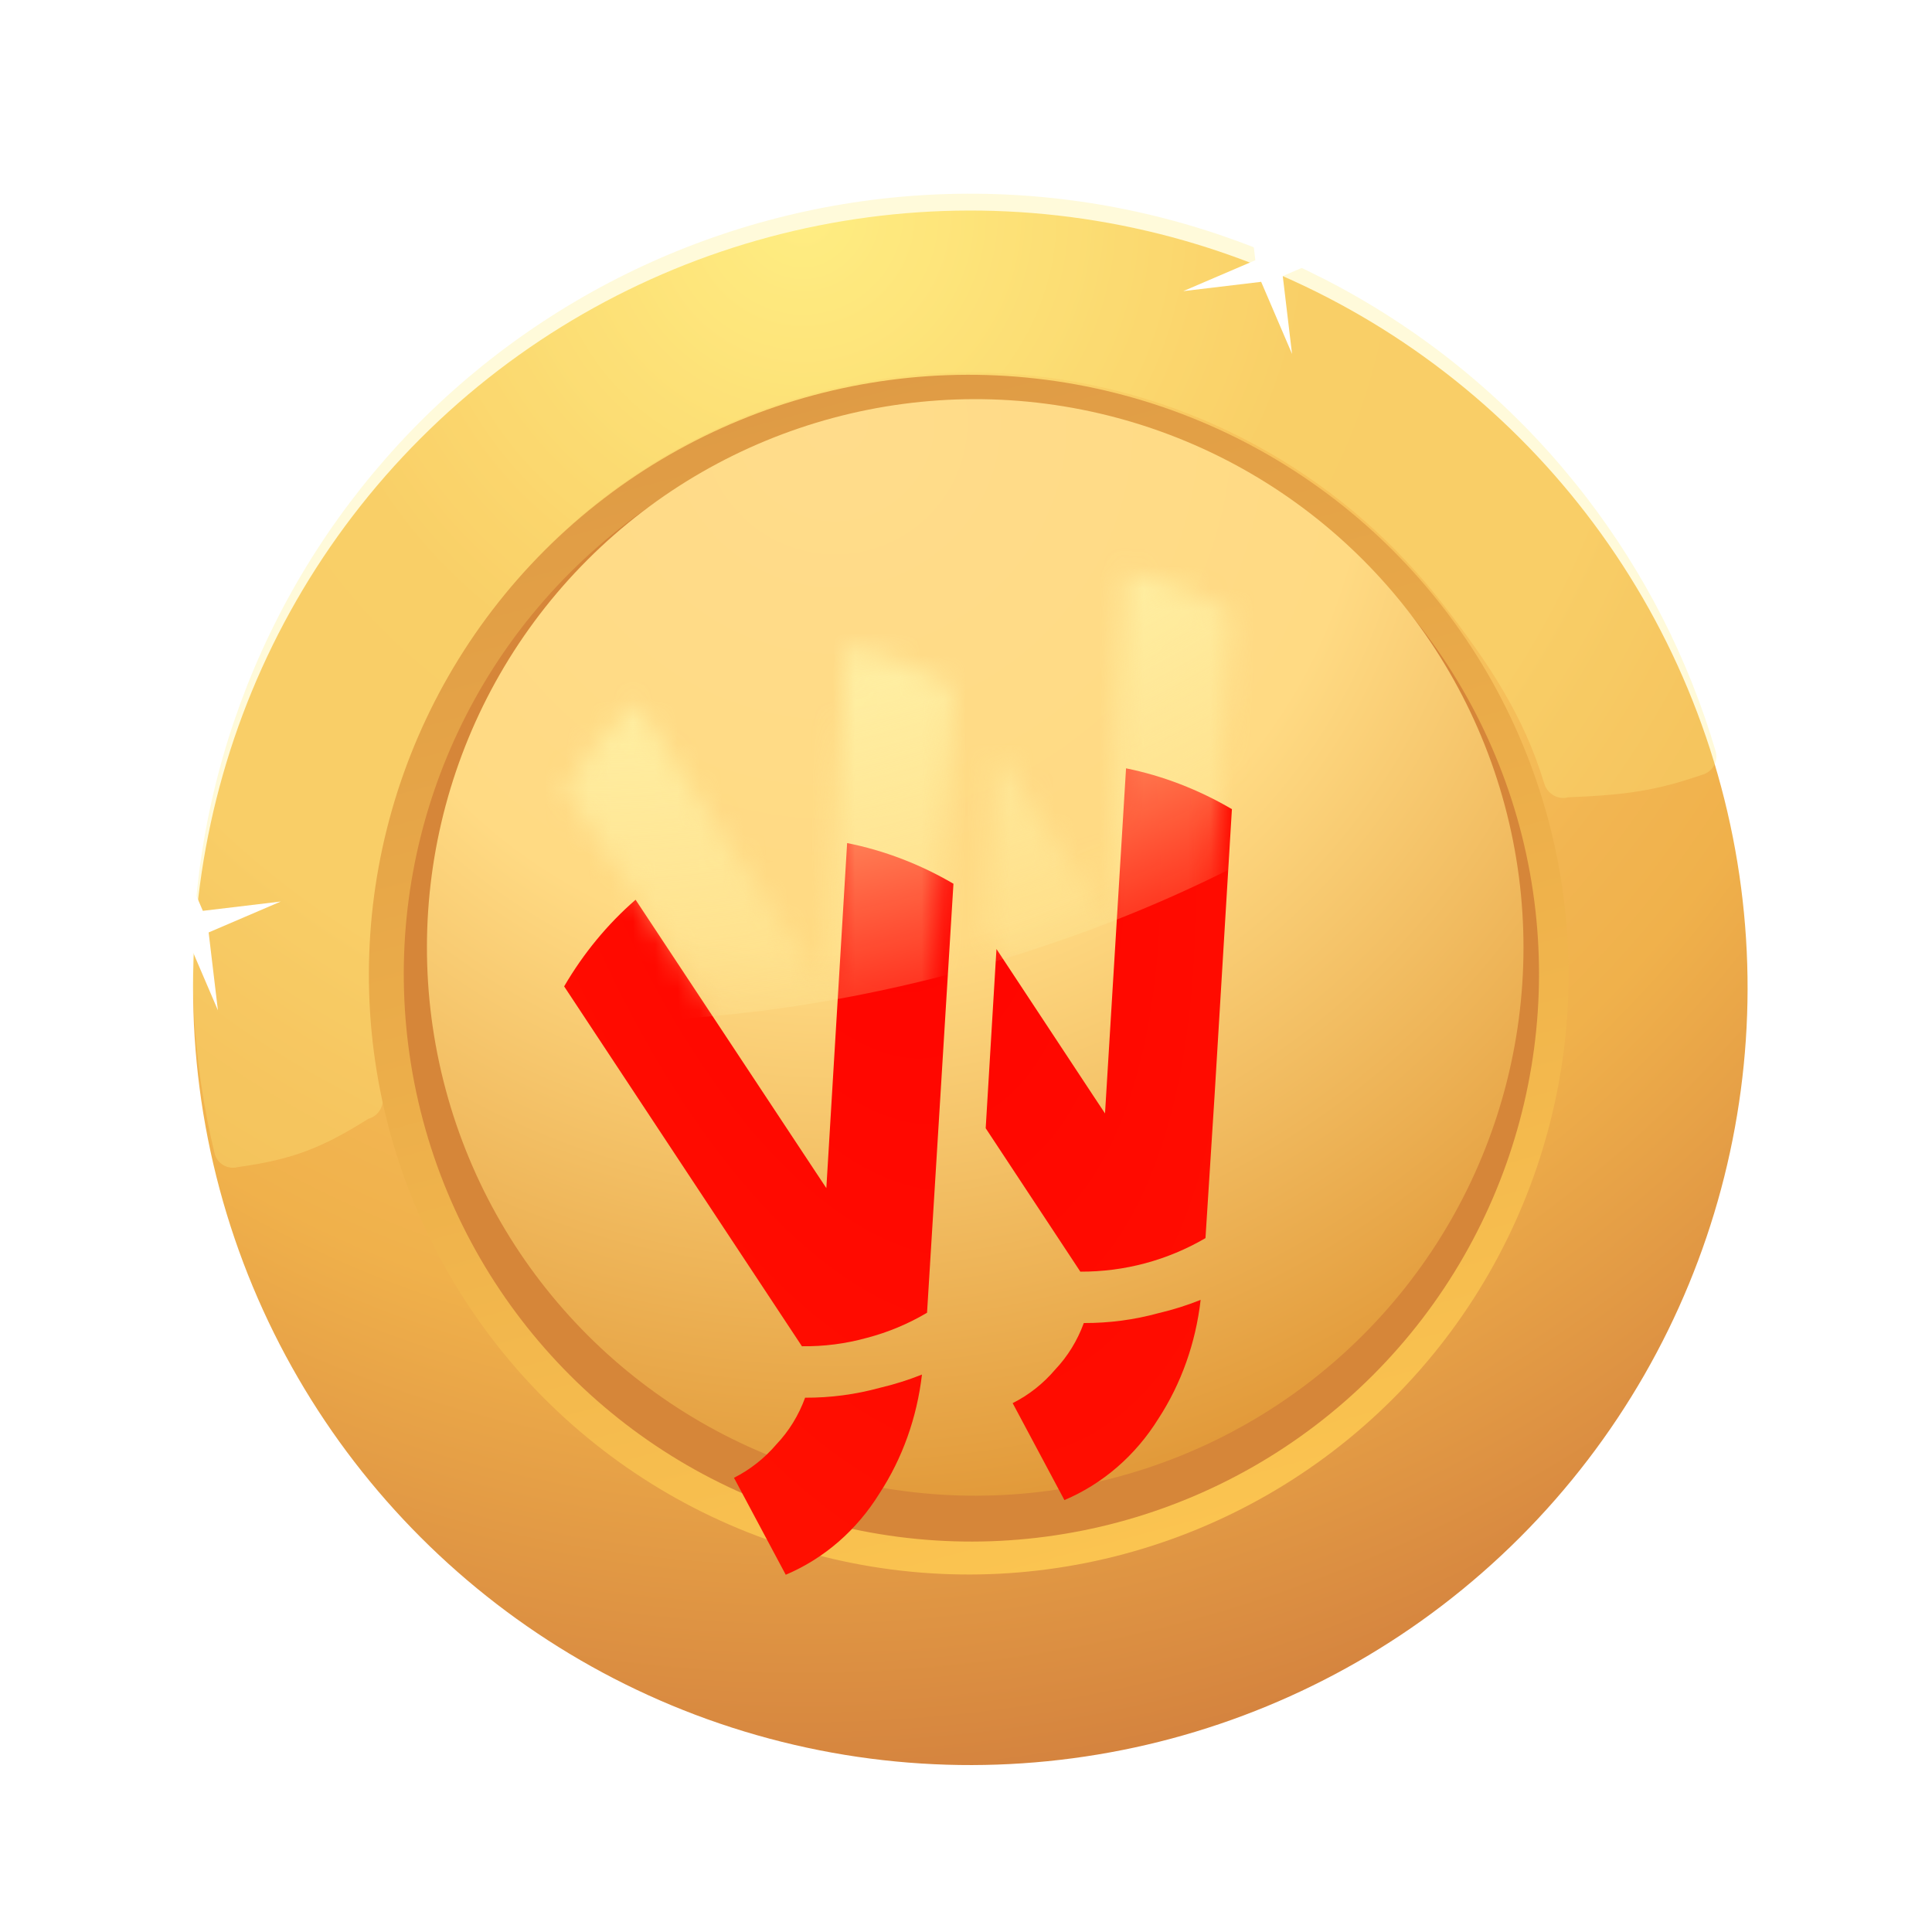 <svg width="87" height="87" viewBox="0 0 87 87" fill="none" xmlns="http://www.w3.org/2000/svg">
<g filter="url(#filter0_d_7303_112321)">
<circle cx="43.695" cy="43.719" r="35" transform="rotate(-15 43.695 43.719)" fill="url(#paint0_radial_7303_112321)"/>
</g>
<path d="M76.651 34.889C77.115 34.764 77.392 34.286 77.256 33.825C76.04 29.7 74.073 25.831 71.452 22.415C68.654 18.769 65.165 15.709 61.185 13.411C57.205 11.113 52.81 9.621 48.253 9.021C43.696 8.422 39.066 8.725 34.626 9.915C30.187 11.104 26.025 13.157 22.378 15.955C18.732 18.753 15.672 22.242 13.374 26.222C11.076 30.203 9.584 34.597 8.984 39.154C8.422 43.422 8.653 47.756 9.663 51.936C9.775 52.404 10.254 52.68 10.719 52.555C13.152 52.21 14.43 51.733 16.587 50.381C17.052 50.257 17.326 49.779 17.217 49.311C16.479 46.152 16.544 43.425 16.968 40.205C17.43 36.696 18.578 33.313 20.348 30.248C22.117 27.184 24.473 24.497 27.28 22.343C30.088 20.189 33.292 18.609 36.71 17.693C40.129 16.777 43.694 16.543 47.202 17.005C50.711 17.467 54.094 18.615 57.159 20.385C60.224 22.154 62.91 24.51 65.064 27.317C67.041 29.894 68.601 32.186 69.541 35.29C69.681 35.751 70.157 36.027 70.622 35.903C73.275 35.799 74.606 35.591 76.651 34.889Z" fill="#FFED82" fill-opacity="0.3"/>
<ellipse cx="43.624" cy="43.889" rx="27.012" ry="27.012" transform="rotate(-15 43.624 43.889)" fill="url(#paint1_linear_7303_112321)"/>
<ellipse cx="43.743" cy="43.858" rx="25.56" ry="25.56" transform="rotate(-15 43.743 43.858)" fill="#D68639"/>
<g filter="url(#filter1_i_7303_112321)">
<circle cx="43.915" cy="43.809" r="24.689" transform="rotate(-15 43.915 43.809)" fill="url(#paint2_radial_7303_112321)"/>
</g>
<g filter="url(#filter2_dddi_7303_112321)">
<path d="M38.147 29.102L37.211 44.64L36.704 43.876L28.621 31.654C27.356 32.754 26.27 34.071 25.404 35.556L36.111 51.761C37.1 51.774 38.082 51.648 39.03 51.385C39.982 51.137 40.895 50.756 41.746 50.252L42.935 30.934C41.43 30.053 39.813 29.434 38.147 29.102Z" fill="url(#paint3_radial_7303_112321)"/>
<path d="M52.17 50.27C51.076 50.571 49.945 50.72 48.805 50.716C48.516 51.506 48.078 52.218 47.519 52.808C46.979 53.444 46.329 53.957 45.601 54.323L47.932 58.688C49.664 57.954 51.135 56.679 52.165 55.021C53.192 53.446 53.844 51.612 54.066 49.673C53.449 49.92 52.816 50.119 52.17 50.27Z" fill="url(#paint4_radial_7303_112321)"/>
<path d="M39.62 53.633C38.526 53.933 37.396 54.083 36.255 54.078C35.966 54.869 35.529 55.581 34.969 56.171C34.429 56.805 33.779 57.318 33.052 57.685L35.383 62.051C37.112 61.319 38.581 60.045 39.605 58.386C40.635 56.811 41.291 54.977 41.517 53.036C40.9 53.282 40.266 53.481 39.62 53.633Z" fill="url(#paint5_radial_7303_112321)"/>
<path d="M50.707 25.736L49.76 41.277L49.254 40.514L44.872 33.873L44.387 41.944L48.649 48.402C50.634 48.41 52.57 47.892 54.284 46.892L54.695 40.449L55.474 27.575C53.975 26.695 52.366 26.074 50.707 25.736Z" fill="url(#paint6_radial_7303_112321)"/>
</g>
<mask id="mask0_7303_112321" style="mask-type:alpha" maskUnits="userSpaceOnUse" x="25" y="25" width="31" height="38">
<path d="M38.147 29.102L37.211 44.64L36.704 43.876L28.621 31.654C27.356 32.754 26.27 34.071 25.404 35.556L36.111 51.761C37.1 51.774 38.082 51.648 39.03 51.385C39.982 51.137 40.895 50.756 41.746 50.252L42.935 30.934C41.43 30.053 39.813 29.434 38.147 29.102Z" fill="#E52924"/>
<path d="M52.17 50.27C51.076 50.571 49.945 50.72 48.805 50.716C48.516 51.506 48.078 52.218 47.519 52.808C46.979 53.444 46.329 53.957 45.601 54.323L47.932 58.688C49.664 57.954 51.135 56.679 52.165 55.021C53.192 53.446 53.844 51.612 54.066 49.673C53.449 49.92 52.816 50.119 52.17 50.27Z" fill="#E52924"/>
<path d="M39.62 53.633C38.526 53.933 37.396 54.083 36.255 54.078C35.966 54.869 35.529 55.581 34.969 56.171C34.429 56.805 33.779 57.318 33.052 57.685L35.383 62.051C37.112 61.319 38.581 60.045 39.605 58.386C40.635 56.811 41.291 54.977 41.517 53.036C40.9 53.282 40.266 53.481 39.62 53.633Z" fill="#E52924"/>
<path d="M50.707 25.736L49.76 41.277L49.254 40.514L44.872 33.873L44.387 41.944L48.649 48.402C50.634 48.41 52.57 47.892 54.284 46.892L54.695 40.449L55.474 27.575C53.975 26.695 52.366 26.074 50.707 25.736Z" fill="#E52924"/>
</mask>
<g mask="url(#mask0_7303_112321)">
<ellipse cx="37.791" cy="24.005" rx="37.2" ry="20.475" transform="rotate(-15 37.791 24.005)" fill="url(#paint7_angular_7303_112321)"/>
</g>
<g filter="url(#filter3_d_7303_112321)">
<path d="M56.112 7.47L57.503 10.717L61.011 10.298L57.764 11.689L58.182 15.197L56.791 11.95L53.283 12.369L56.53 10.977L56.112 7.47Z" fill="white"/>
</g>
<g filter="url(#filter4_d_7303_112321)">
<path d="M7.743 37.028L9.134 40.275L12.642 39.856L9.395 41.248L9.813 44.755L8.422 41.508L4.914 41.927L8.161 40.535L7.743 37.028Z" fill="white"/>
</g>
<defs>
<filter id="filter0_d_7303_112321" x="8.496" y="8.711" width="70.399" height="70.972" filterUnits="userSpaceOnUse" color-interpolation-filters="sRGB">
<feFlood flood-opacity="0" result="BackgroundImageFix"/>
<feColorMatrix in="SourceAlpha" type="matrix" values="0 0 0 0 0 0 0 0 0 0 0 0 0 0 0 0 0 0 127 0" result="hardAlpha"/>
<feOffset dy="0.763"/>
<feGaussianBlur stdDeviation="0.095"/>
<feComposite in2="hardAlpha" operator="out"/>
<feColorMatrix type="matrix" values="0 0 0 0 0.679 0 0 0 0 0.526 0 0 0 0 0.526 0 0 0 0.25 0"/>
<feBlend mode="normal" in2="BackgroundImageFix" result="effect1_dropShadow_7303_112321"/>
<feBlend mode="normal" in="SourceGraphic" in2="effect1_dropShadow_7303_112321" result="shape"/>
</filter>
<filter id="filter1_i_7303_112321" x="19.22" y="19.115" width="49.39" height="49.39" filterUnits="userSpaceOnUse" color-interpolation-filters="sRGB">
<feFlood flood-opacity="0" result="BackgroundImageFix"/>
<feBlend mode="normal" in="SourceGraphic" in2="BackgroundImageFix" result="shape"/>
<feColorMatrix in="SourceAlpha" type="matrix" values="0 0 0 0 0 0 0 0 0 0 0 0 0 0 0 0 0 0 127 0" result="hardAlpha"/>
<feOffset dy="-1.145"/>
<feComposite in2="hardAlpha" operator="arithmetic" k2="-1" k3="1"/>
<feColorMatrix type="matrix" values="0 0 0 0 0.98 0 0 0 0 0.761 0 0 0 0 0.314 0 0 0 0.5 0"/>
<feBlend mode="normal" in2="shape" result="effect1_innerShadow_7303_112321"/>
</filter>
<filter id="filter2_dddi_7303_112321" x="16.968" y="25.395" width="46.942" height="53.528" filterUnits="userSpaceOnUse" color-interpolation-filters="sRGB">
<feFlood flood-opacity="0" result="BackgroundImageFix"/>
<feColorMatrix in="SourceAlpha" type="matrix" values="0 0 0 0 0 0 0 0 0 0 0 0 0 0 0 0 0 0 127 0" result="hardAlpha"/>
<feOffset dy="0.342"/>
<feGaussianBlur stdDeviation="0.043"/>
<feComposite in2="hardAlpha" operator="out"/>
<feColorMatrix type="matrix" values="0 0 0 0 0.537 0 0 0 0 0.183 0 0 0 0 0.175 0 0 0 0.6 0"/>
<feBlend mode="normal" in2="BackgroundImageFix" result="effect1_dropShadow_7303_112321"/>
<feColorMatrix in="SourceAlpha" type="matrix" values="0 0 0 0 0 0 0 0 0 0 0 0 0 0 0 0 0 0 127 0" result="hardAlpha"/>
<feOffset dy="-0.171"/>
<feGaussianBlur stdDeviation="0.085"/>
<feComposite in2="hardAlpha" operator="out"/>
<feColorMatrix type="matrix" values="0 0 0 0 0.787 0 0 0 0 0.018 0 0 0 0 0 0 0 0 0.5 0"/>
<feBlend mode="normal" in2="effect1_dropShadow_7303_112321" result="effect2_dropShadow_7303_112321"/>
<feColorMatrix in="SourceAlpha" type="matrix" values="0 0 0 0 0 0 0 0 0 0 0 0 0 0 0 0 0 0 127 0" result="hardAlpha"/>
<feOffset dy="8.436"/>
<feGaussianBlur stdDeviation="4.218"/>
<feComposite in2="hardAlpha" operator="out"/>
<feColorMatrix type="matrix" values="0 0 0 0 0 0 0 0 0 0 0 0 0 0 0 0 0 0 0.25 0"/>
<feBlend mode="normal" in2="effect2_dropShadow_7303_112321" result="effect3_dropShadow_7303_112321"/>
<feBlend mode="normal" in="SourceGraphic" in2="effect3_dropShadow_7303_112321" result="shape"/>
<feColorMatrix in="SourceAlpha" type="matrix" values="0 0 0 0 0 0 0 0 0 0 0 0 0 0 0 0 0 0 127 0" result="hardAlpha"/>
<feOffset dy="0.255"/>
<feGaussianBlur stdDeviation="0.085"/>
<feComposite in2="hardAlpha" operator="arithmetic" k2="-1" k3="1"/>
<feColorMatrix type="matrix" values="0 0 0 0 1 0 0 0 0 0.755 0 0 0 0 0.617 0 0 0 1 0"/>
<feBlend mode="normal" in2="shape" result="effect4_innerShadow_7303_112321"/>
</filter>
<filter id="filter3_d_7303_112321" x="50.32" y="5.247" width="13.654" height="13.654" filterUnits="userSpaceOnUse" color-interpolation-filters="sRGB">
<feFlood flood-opacity="0" result="BackgroundImageFix"/>
<feColorMatrix in="SourceAlpha" type="matrix" values="0 0 0 0 0 0 0 0 0 0 0 0 0 0 0 0 0 0 127 0" result="hardAlpha"/>
<feOffset dy="0.741"/>
<feGaussianBlur stdDeviation="1.482"/>
<feComposite in2="hardAlpha" operator="out"/>
<feColorMatrix type="matrix" values="0 0 0 0 1 0 0 0 0 1 0 0 0 0 1 0 0 0 0.6 0"/>
<feBlend mode="normal" in2="BackgroundImageFix" result="effect1_dropShadow_7303_112321"/>
<feBlend mode="normal" in="SourceGraphic" in2="effect1_dropShadow_7303_112321" result="shape"/>
</filter>
<filter id="filter4_d_7303_112321" x="1.951" y="34.805" width="13.654" height="13.654" filterUnits="userSpaceOnUse" color-interpolation-filters="sRGB">
<feFlood flood-opacity="0" result="BackgroundImageFix"/>
<feColorMatrix in="SourceAlpha" type="matrix" values="0 0 0 0 0 0 0 0 0 0 0 0 0 0 0 0 0 0 127 0" result="hardAlpha"/>
<feOffset dy="0.741"/>
<feGaussianBlur stdDeviation="1.482"/>
<feComposite in2="hardAlpha" operator="out"/>
<feColorMatrix type="matrix" values="0 0 0 0 1 0 0 0 0 1 0 0 0 0 1 0 0 0 0.6 0"/>
<feBlend mode="normal" in2="BackgroundImageFix" result="effect1_dropShadow_7303_112321"/>
<feBlend mode="normal" in="SourceGraphic" in2="effect1_dropShadow_7303_112321" result="shape"/>
</filter>
<radialGradient id="paint0_radial_7303_112321" cx="0" cy="0" r="1" gradientUnits="userSpaceOnUse" gradientTransform="translate(45.002 8.719) rotate(89.881) scale(70)">
<stop stop-color="#FFED82"/>
<stop offset="0.321" stop-color="#F7C25B"/>
<stop offset="0.531" stop-color="#F6C05B"/>
<stop offset="0.63" stop-color="#F2B551"/>
<stop offset="0.708" stop-color="#F0B14B"/>
<stop offset="1" stop-color="#D4823E"/>
</radialGradient>
<linearGradient id="paint1_linear_7303_112321" x1="43.624" y1="16.876" x2="43.624" y2="70.901" gradientUnits="userSpaceOnUse">
<stop stop-color="#DF9B45"/>
<stop offset="1" stop-color="#FBC450"/>
</linearGradient>
<radialGradient id="paint2_radial_7303_112321" cx="0" cy="0" r="1" gradientUnits="userSpaceOnUse" gradientTransform="translate(43.915 19.121) rotate(90) scale(49.378)">
<stop stop-color="#FFDC8B"/>
<stop offset="0.487" stop-color="#FFDA83"/>
<stop offset="1" stop-color="#E29A3A"/>
</radialGradient>
<radialGradient id="paint3_radial_7303_112321" cx="0" cy="0" r="1" gradientUnits="userSpaceOnUse" gradientTransform="translate(37.349 19.385) rotate(75) scale(46.092 21.005)">
<stop stop-color="#FF0000"/>
<stop offset="1" stop-color="#FF0F00"/>
</radialGradient>
<radialGradient id="paint4_radial_7303_112321" cx="0" cy="0" r="1" gradientUnits="userSpaceOnUse" gradientTransform="translate(37.349 19.385) rotate(75) scale(46.092 21.005)">
<stop stop-color="#FF0000"/>
<stop offset="1" stop-color="#FF0F00"/>
</radialGradient>
<radialGradient id="paint5_radial_7303_112321" cx="0" cy="0" r="1" gradientUnits="userSpaceOnUse" gradientTransform="translate(37.349 19.385) rotate(75) scale(46.092 21.005)">
<stop stop-color="#FF0000"/>
<stop offset="1" stop-color="#FF0F00"/>
</radialGradient>
<radialGradient id="paint6_radial_7303_112321" cx="0" cy="0" r="1" gradientUnits="userSpaceOnUse" gradientTransform="translate(37.349 19.385) rotate(75) scale(46.092 21.005)">
<stop stop-color="#FF0000"/>
<stop offset="1" stop-color="#FF0F00"/>
</radialGradient>
<radialGradient id="paint7_angular_7303_112321" cx="0" cy="0" r="1" gradientUnits="userSpaceOnUse" gradientTransform="translate(37.503 10.608) rotate(90) scale(34.883 53.361)">
<stop offset="0.458" stop-color="#FFF2A8"/>
<stop offset="1" stop-color="#FFF2A4" stop-opacity="0.16"/>
</radialGradient>
</defs>
</svg>

